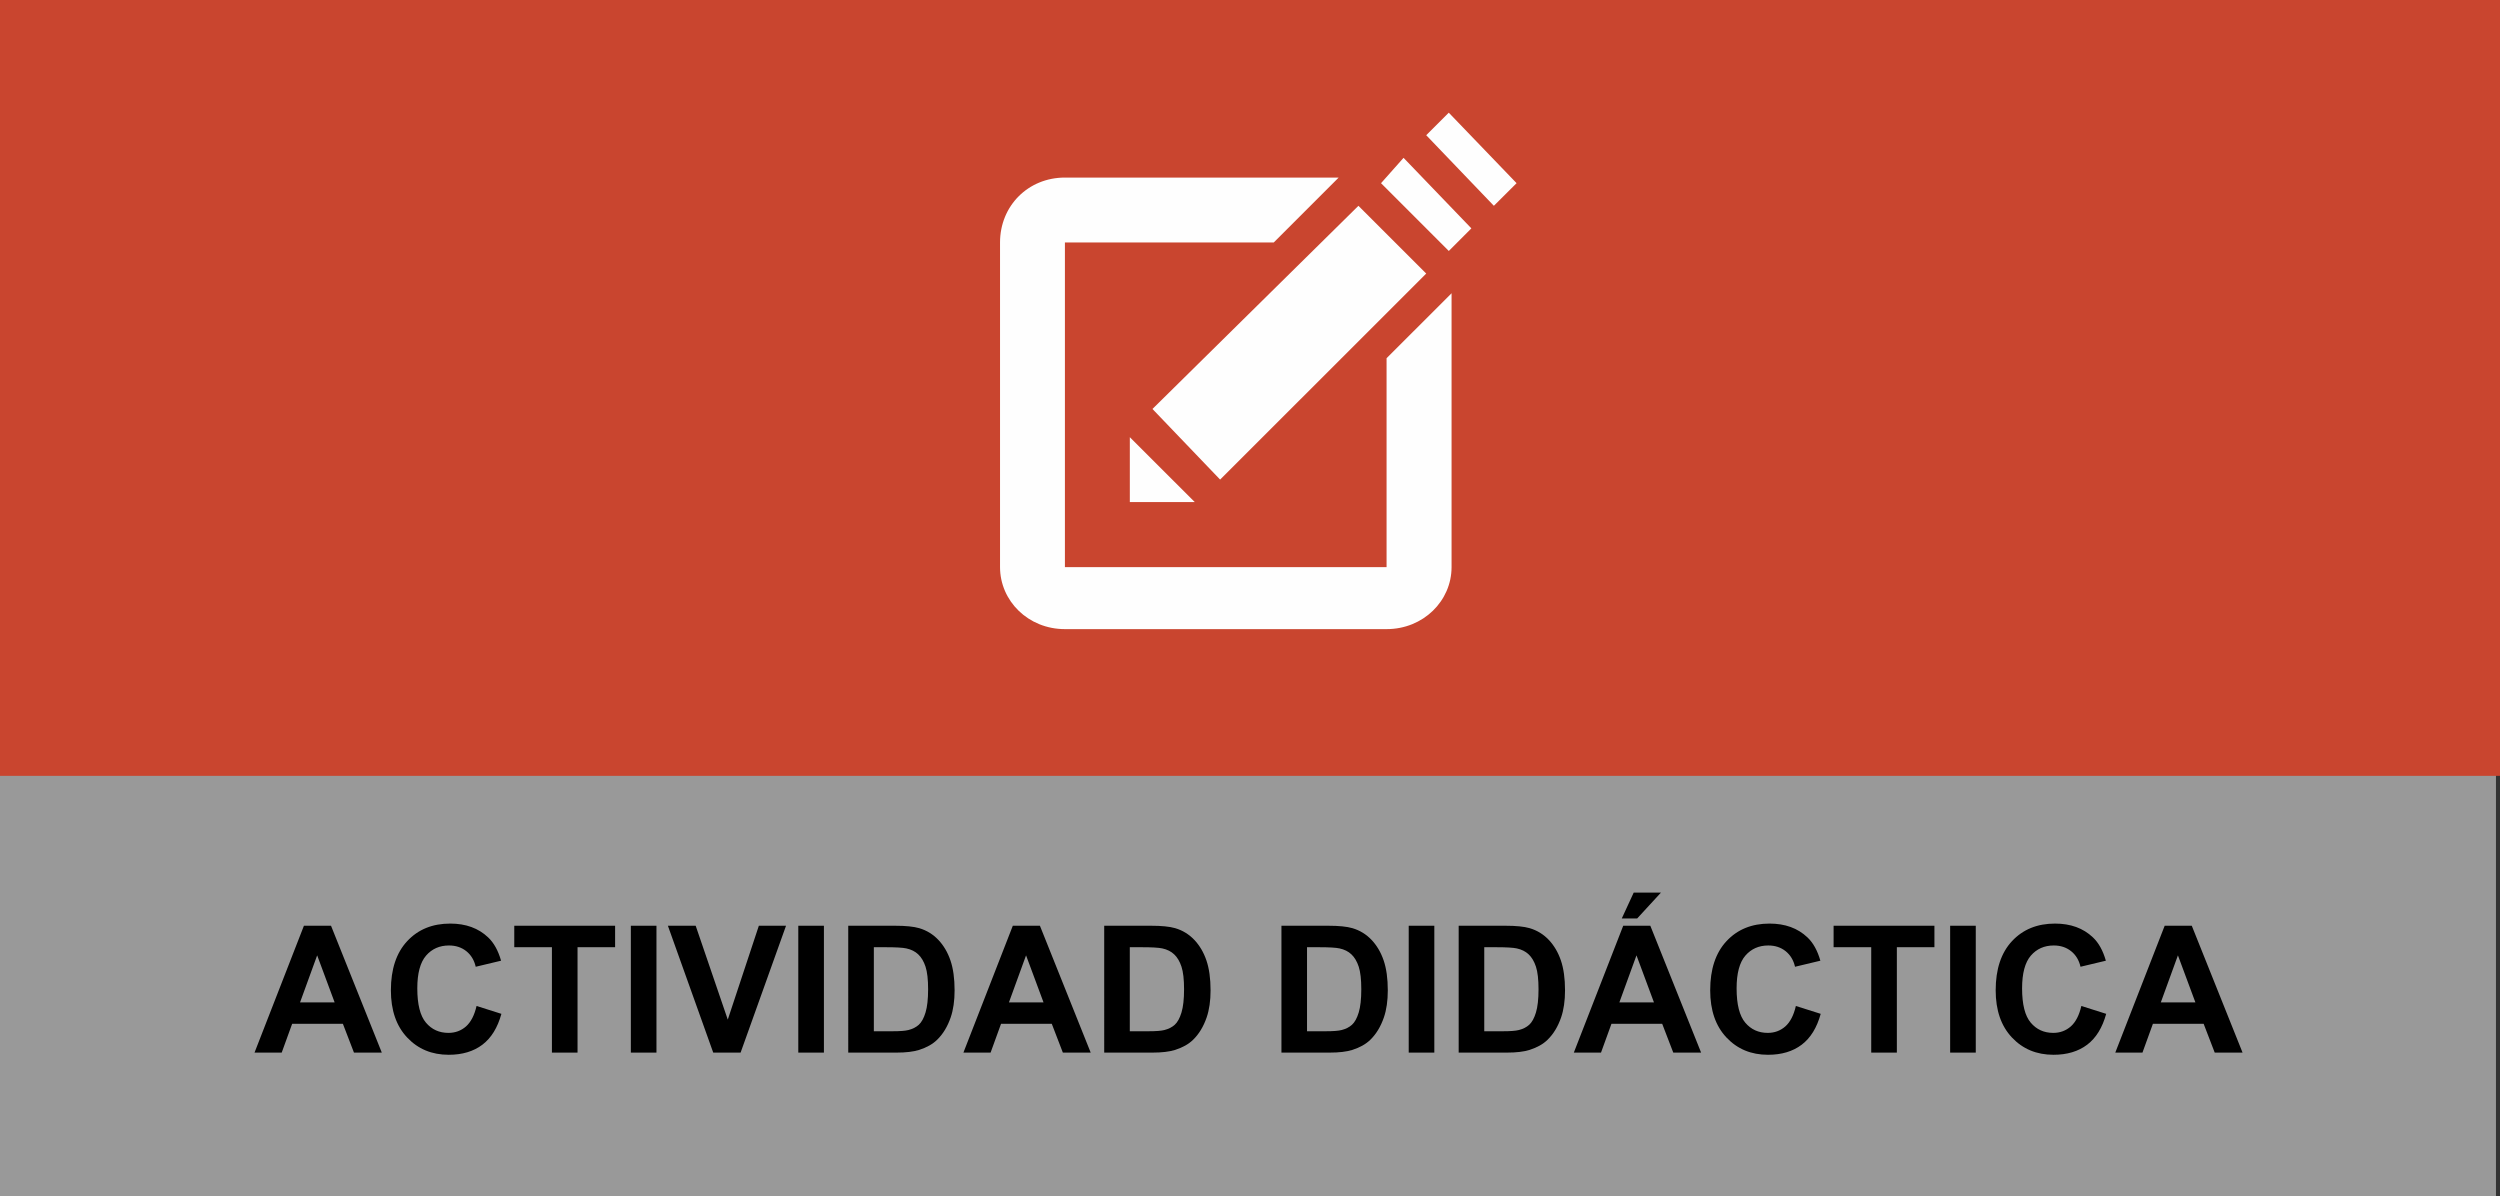 <?xml version="1.0" encoding="utf-8"?>
<!-- Generator: Adobe Illustrator 21.0.2, SVG Export Plug-In . SVG Version: 6.00 Build 0)  -->
<svg version="1.1" id="Capa_1" xmlns="http://www.w3.org/2000/svg" xmlns:xlink="http://www.w3.org/1999/xlink" x="0px" y="0px"
	 viewBox="0 0 155.165 74.254" style="enable-background:new 0 0 155.165 74.254;" xml:space="preserve">
<rect x="0" y="0" width="155.165" height="74.254" fill="#333333" stroke="none"/>
<g>
	<rect id="XMLID_4196_" x="0" style="opacity:0.5;fill:#FFFFFF;" width="154.914" height="74.254"/>
	<rect id="XMLID_4190_" x="0" y="0" style="fill:#C9452F;" width="155.165" height="48.154"/>
	<g>
		<path d="M23.697,65.331h-1.728l-0.688-1.789h-3.148l-0.649,1.789h-1.687l3.066-7.874h1.682L23.697,65.331z
			 M20.77,62.216l-1.085-2.922l-1.063,2.922H20.77z"/>
		<path d="M29.578,62.437l1.542,0.488c-0.236,0.859-0.629,1.498-1.179,1.915s-1.247,0.626-2.092,0.626
			c-1.046,0-1.905-0.357-2.578-1.072c-0.674-0.714-1.01-1.69-1.01-2.93c0-1.31,0.338-2.328,1.015-3.054
			c0.677-0.725,1.566-1.087,2.669-1.087c0.964,0,1.746,0.284,2.348,0.854c0.358,0.337,0.627,0.82,0.806,1.45
			l-1.573,0.376c-0.094-0.408-0.288-0.731-0.583-0.967c-0.296-0.236-0.654-0.354-1.077-0.354
			c-0.584,0-1.058,0.21-1.421,0.628c-0.363,0.42-0.545,1.098-0.545,2.036c0,0.995,0.179,1.704,0.537,2.127
			s0.823,0.634,1.397,0.634c0.423,0,0.786-0.135,1.091-0.402C29.227,63.435,29.446,63.013,29.578,62.437z"/>
		<path d="M34.255,65.331v-6.542h-2.336v-1.332h6.258v1.332h-2.332v6.542H34.255z"/>
		<path d="M39.154,65.331v-7.874h1.59v7.874H39.154z"/>
		<path d="M44.267,65.331l-2.814-7.874h1.725l1.992,5.827l1.929-5.827h1.687l-2.82,7.874H44.267z"/>
		<path d="M49.547,65.331v-7.874h1.59v7.874H49.547z"/>
		<path d="M52.646,57.457h2.906c0.654,0,1.154,0.05,1.498,0.15c0.462,0.136,0.857,0.378,1.188,0.726
			c0.329,0.347,0.58,0.772,0.752,1.275s0.258,1.123,0.258,1.861c0,0.647-0.081,1.206-0.242,1.676
			c-0.197,0.572-0.478,1.036-0.844,1.391c-0.275,0.269-0.647,0.478-1.117,0.629
			c-0.351,0.11-0.819,0.166-1.406,0.166h-2.992V57.457z M54.236,58.789v5.216h1.188
			c0.443,0,0.764-0.025,0.961-0.076c0.258-0.065,0.472-0.173,0.642-0.327s0.31-0.407,0.417-0.76
			c0.107-0.352,0.16-0.834,0.16-1.442s-0.053-1.076-0.16-1.402c-0.107-0.325-0.258-0.58-0.451-0.762
			c-0.193-0.184-0.44-0.307-0.736-0.371c-0.222-0.05-0.657-0.075-1.305-0.075H54.236z"/>
		<path d="M67.695,65.331h-1.728l-0.688-1.789h-3.148l-0.649,1.789h-1.687l3.066-7.874h1.682L67.695,65.331z
			 M64.768,62.216l-1.085-2.922l-1.063,2.922H64.768z"/>
		<path d="M68.533,57.457h2.906c0.654,0,1.154,0.05,1.498,0.15c0.462,0.136,0.857,0.378,1.188,0.726
			c0.329,0.347,0.58,0.772,0.752,1.275s0.258,1.123,0.258,1.861c0,0.647-0.081,1.206-0.242,1.676
			c-0.197,0.572-0.478,1.036-0.844,1.391c-0.275,0.269-0.647,0.478-1.117,0.629
			c-0.351,0.11-0.819,0.166-1.406,0.166h-2.992V57.457z M70.122,58.789v5.216h1.188
			c0.443,0,0.764-0.025,0.961-0.076c0.258-0.065,0.472-0.173,0.642-0.327s0.31-0.407,0.417-0.76
			s0.16-0.834,0.16-1.442s-0.053-1.076-0.16-1.402c-0.107-0.325-0.258-0.58-0.451-0.762
			c-0.193-0.184-0.44-0.307-0.736-0.371c-0.222-0.05-0.657-0.075-1.305-0.075H70.122z"/>
		<path d="M79.533,57.457h2.906c0.654,0,1.154,0.05,1.498,0.15c0.462,0.136,0.857,0.378,1.188,0.726
			c0.329,0.347,0.58,0.772,0.752,1.275s0.258,1.123,0.258,1.861c0,0.647-0.081,1.206-0.242,1.676
			c-0.197,0.572-0.478,1.036-0.844,1.391c-0.275,0.269-0.647,0.478-1.117,0.629
			c-0.351,0.11-0.819,0.166-1.406,0.166h-2.992V57.457z M81.122,58.789v5.216h1.188
			c0.443,0,0.764-0.025,0.961-0.076c0.258-0.065,0.472-0.173,0.642-0.327s0.31-0.407,0.417-0.76
			s0.16-0.834,0.16-1.442s-0.053-1.076-0.16-1.402c-0.107-0.325-0.258-0.58-0.451-0.762
			c-0.193-0.184-0.44-0.307-0.736-0.371c-0.222-0.05-0.657-0.075-1.305-0.075H81.122z"/>
		<path d="M87.433,65.331v-7.874h1.59v7.874H87.433z"/>
		<path d="M90.533,57.457h2.906c0.654,0,1.154,0.05,1.498,0.15c0.462,0.136,0.857,0.378,1.188,0.726
			c0.329,0.347,0.58,0.772,0.752,1.275s0.258,1.123,0.258,1.861c0,0.647-0.081,1.206-0.242,1.676
			c-0.197,0.572-0.478,1.036-0.844,1.391c-0.275,0.269-0.647,0.478-1.117,0.629
			c-0.351,0.11-0.819,0.166-1.406,0.166h-2.992V57.457z M92.122,58.789v5.216h1.188
			c0.443,0,0.764-0.025,0.961-0.076c0.258-0.065,0.472-0.173,0.642-0.327s0.31-0.407,0.417-0.76
			s0.16-0.834,0.16-1.442s-0.053-1.076-0.16-1.402c-0.107-0.325-0.258-0.58-0.451-0.762
			c-0.193-0.184-0.44-0.307-0.736-0.371c-0.222-0.05-0.657-0.075-1.305-0.075H92.122z"/>
		<path d="M105.581,65.331h-1.728l-0.688-1.789h-3.148l-0.649,1.789H97.681l3.066-7.874h1.682L105.581,65.331z
			 M102.655,62.216l-1.085-2.922l-1.063,2.922H102.655z M100.657,57.006l0.741-1.606h1.691l-1.477,1.606H100.657z"/>
		<path d="M111.462,62.437l1.542,0.488c-0.236,0.859-0.629,1.498-1.179,1.915s-1.247,0.626-2.092,0.626
			c-1.046,0-1.905-0.357-2.578-1.072c-0.674-0.714-1.01-1.69-1.01-2.93c0-1.31,0.338-2.328,1.015-3.054
			c0.677-0.725,1.566-1.087,2.669-1.087c0.964,0,1.746,0.284,2.348,0.854c0.358,0.337,0.627,0.82,0.806,1.45
			l-1.573,0.376c-0.094-0.408-0.288-0.731-0.583-0.967c-0.296-0.236-0.654-0.354-1.077-0.354
			c-0.584,0-1.058,0.21-1.421,0.628c-0.363,0.42-0.545,1.098-0.545,2.036c0,0.995,0.179,1.704,0.537,2.127
			s0.823,0.634,1.397,0.634c0.423,0,0.786-0.135,1.091-0.402C111.112,63.435,111.33,63.013,111.462,62.437z"/>
		<path d="M116.14,65.331v-6.542h-2.336v-1.332h6.258v1.332h-2.332v6.542H116.14z"/>
		<path d="M121.038,65.331v-7.874h1.59v7.874H121.038z"/>
		<path d="M129.181,62.437l1.542,0.488c-0.236,0.859-0.629,1.498-1.179,1.915s-1.247,0.626-2.092,0.626
			c-1.046,0-1.905-0.357-2.578-1.072c-0.674-0.714-1.01-1.69-1.01-2.93c0-1.31,0.338-2.328,1.015-3.054
			c0.677-0.725,1.566-1.087,2.669-1.087c0.964,0,1.746,0.284,2.348,0.854c0.358,0.337,0.627,0.82,0.806,1.45
			l-1.573,0.376c-0.094-0.408-0.288-0.731-0.583-0.967c-0.296-0.236-0.654-0.354-1.077-0.354
			c-0.584,0-1.058,0.21-1.421,0.628c-0.363,0.42-0.545,1.098-0.545,2.036c0,0.995,0.179,1.704,0.537,2.127
			s0.823,0.634,1.397,0.634c0.423,0,0.786-0.135,1.091-0.402C128.83,63.435,129.049,63.013,129.181,62.437z"/>
		<path d="M139.187,65.331h-1.728l-0.688-1.789h-3.148l-0.649,1.789h-1.687l3.066-7.874h1.682L139.187,65.331z
			 M136.26,62.216l-1.085-2.922l-1.063,2.922H136.26z"/>
	</g>
	<path id="XMLID_4178_" style="fill-rule:evenodd;clip-rule:evenodd;fill:#FEFEFE;" d="M90.093,18.201v16.996
		c0,2.098-1.752,3.85-4.033,3.85H66.095c-2.28,0-4.027-1.752-4.027-3.85V15.049c0-2.275,1.747-4.028,4.027-4.028
		H83.086l-4.029,4.028H66.095v20.149h19.964V22.233L90.093,18.201z M87.113,9.796L85.715,11.37l4.206,4.207
		l1.401-1.403L87.113,9.796z M89.92,6.994L88.52,8.392l4.199,4.381l1.409-1.404L89.92,6.994z M71.529,25.383
		l4.199,4.383L88.52,16.979l-4.208-4.205L71.529,25.383z M70.124,31.163h4.031l-4.031-4.028V31.163z"/>
</g>
</svg>
